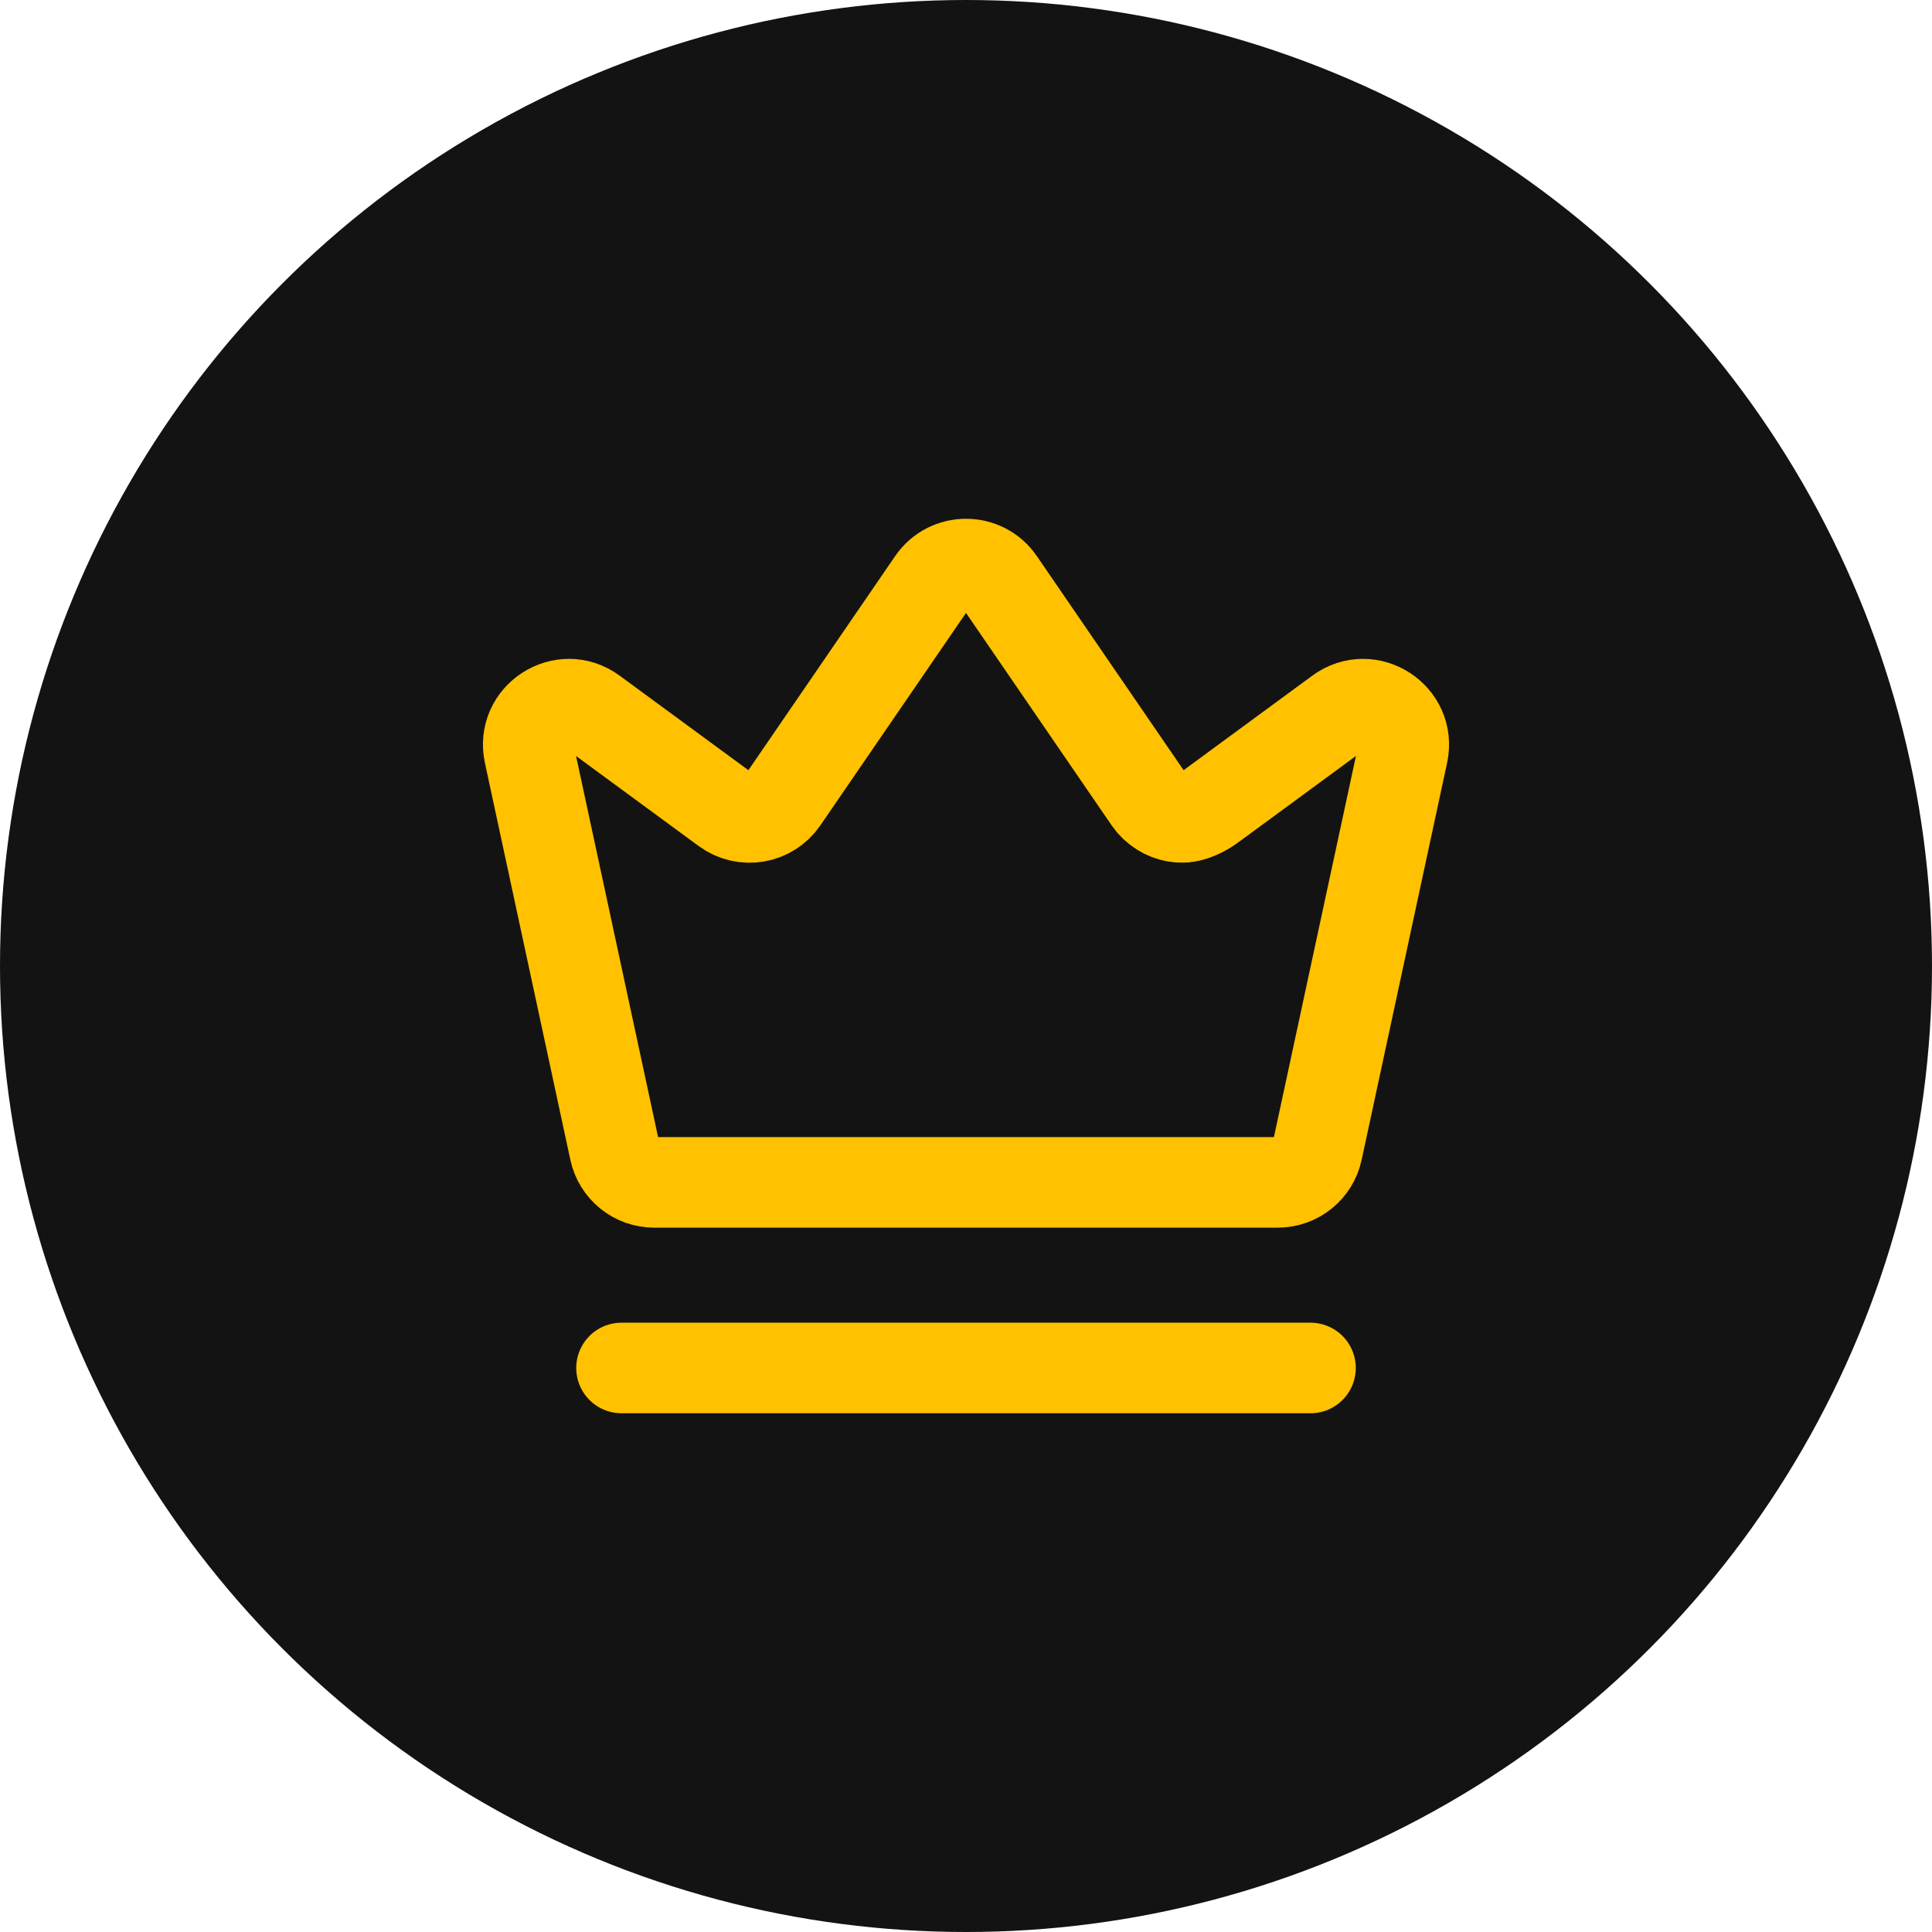 <?xml version="1.0" encoding="UTF-8" standalone="no"?><!DOCTYPE svg PUBLIC "-//W3C//DTD SVG 1.1//EN" "http://www.w3.org/Graphics/SVG/1.1/DTD/svg11.dtd"><svg width="100%" height="100%" viewBox="0 0 32 32" version="1.1" xmlns="http://www.w3.org/2000/svg" xmlns:xlink="http://www.w3.org/1999/xlink" xml:space="preserve" xmlns:serif="http://www.serif.com/" style="fill-rule:evenodd;clip-rule:evenodd;stroke-linecap:round;"><g><circle cx="16" cy="16" r="16" style="fill:#131313;"/><path d="M21.706,22.658l-11.412,-0m8.737,-9.411l-2.476,-3.612c-0.267,-0.39 -0.843,-0.39 -1.11,-0l-2.476,3.612c-0.215,0.314 -0.646,0.387 -0.952,0.162l-2.197,-1.613c-0.498,-0.367 -1.185,0.078 -1.055,0.683l1.415,6.574c0.066,0.31 0.34,0.531 0.657,0.531l10.326,-0c0.317,-0 0.59,-0.221 0.657,-0.531l1.415,-6.574c0.13,-0.605 -0.557,-1.05 -1.056,-0.683l-2.196,1.613c-0.306,0.225 -0.737,0.152 -0.952,-0.162Z" style="fill:none;fill-rule:nonzero;stroke:#ffc100;stroke-width:1.5px;"/><path d="M18.51,13.811c0.503,0.522 1.259,0.731 2.127,0.052c0.248,-0.067 0.413,0.774 0.609,1.198l-2.608,0.266l-0.128,-1.516Z" style="fill:#131313;"/></g></svg>